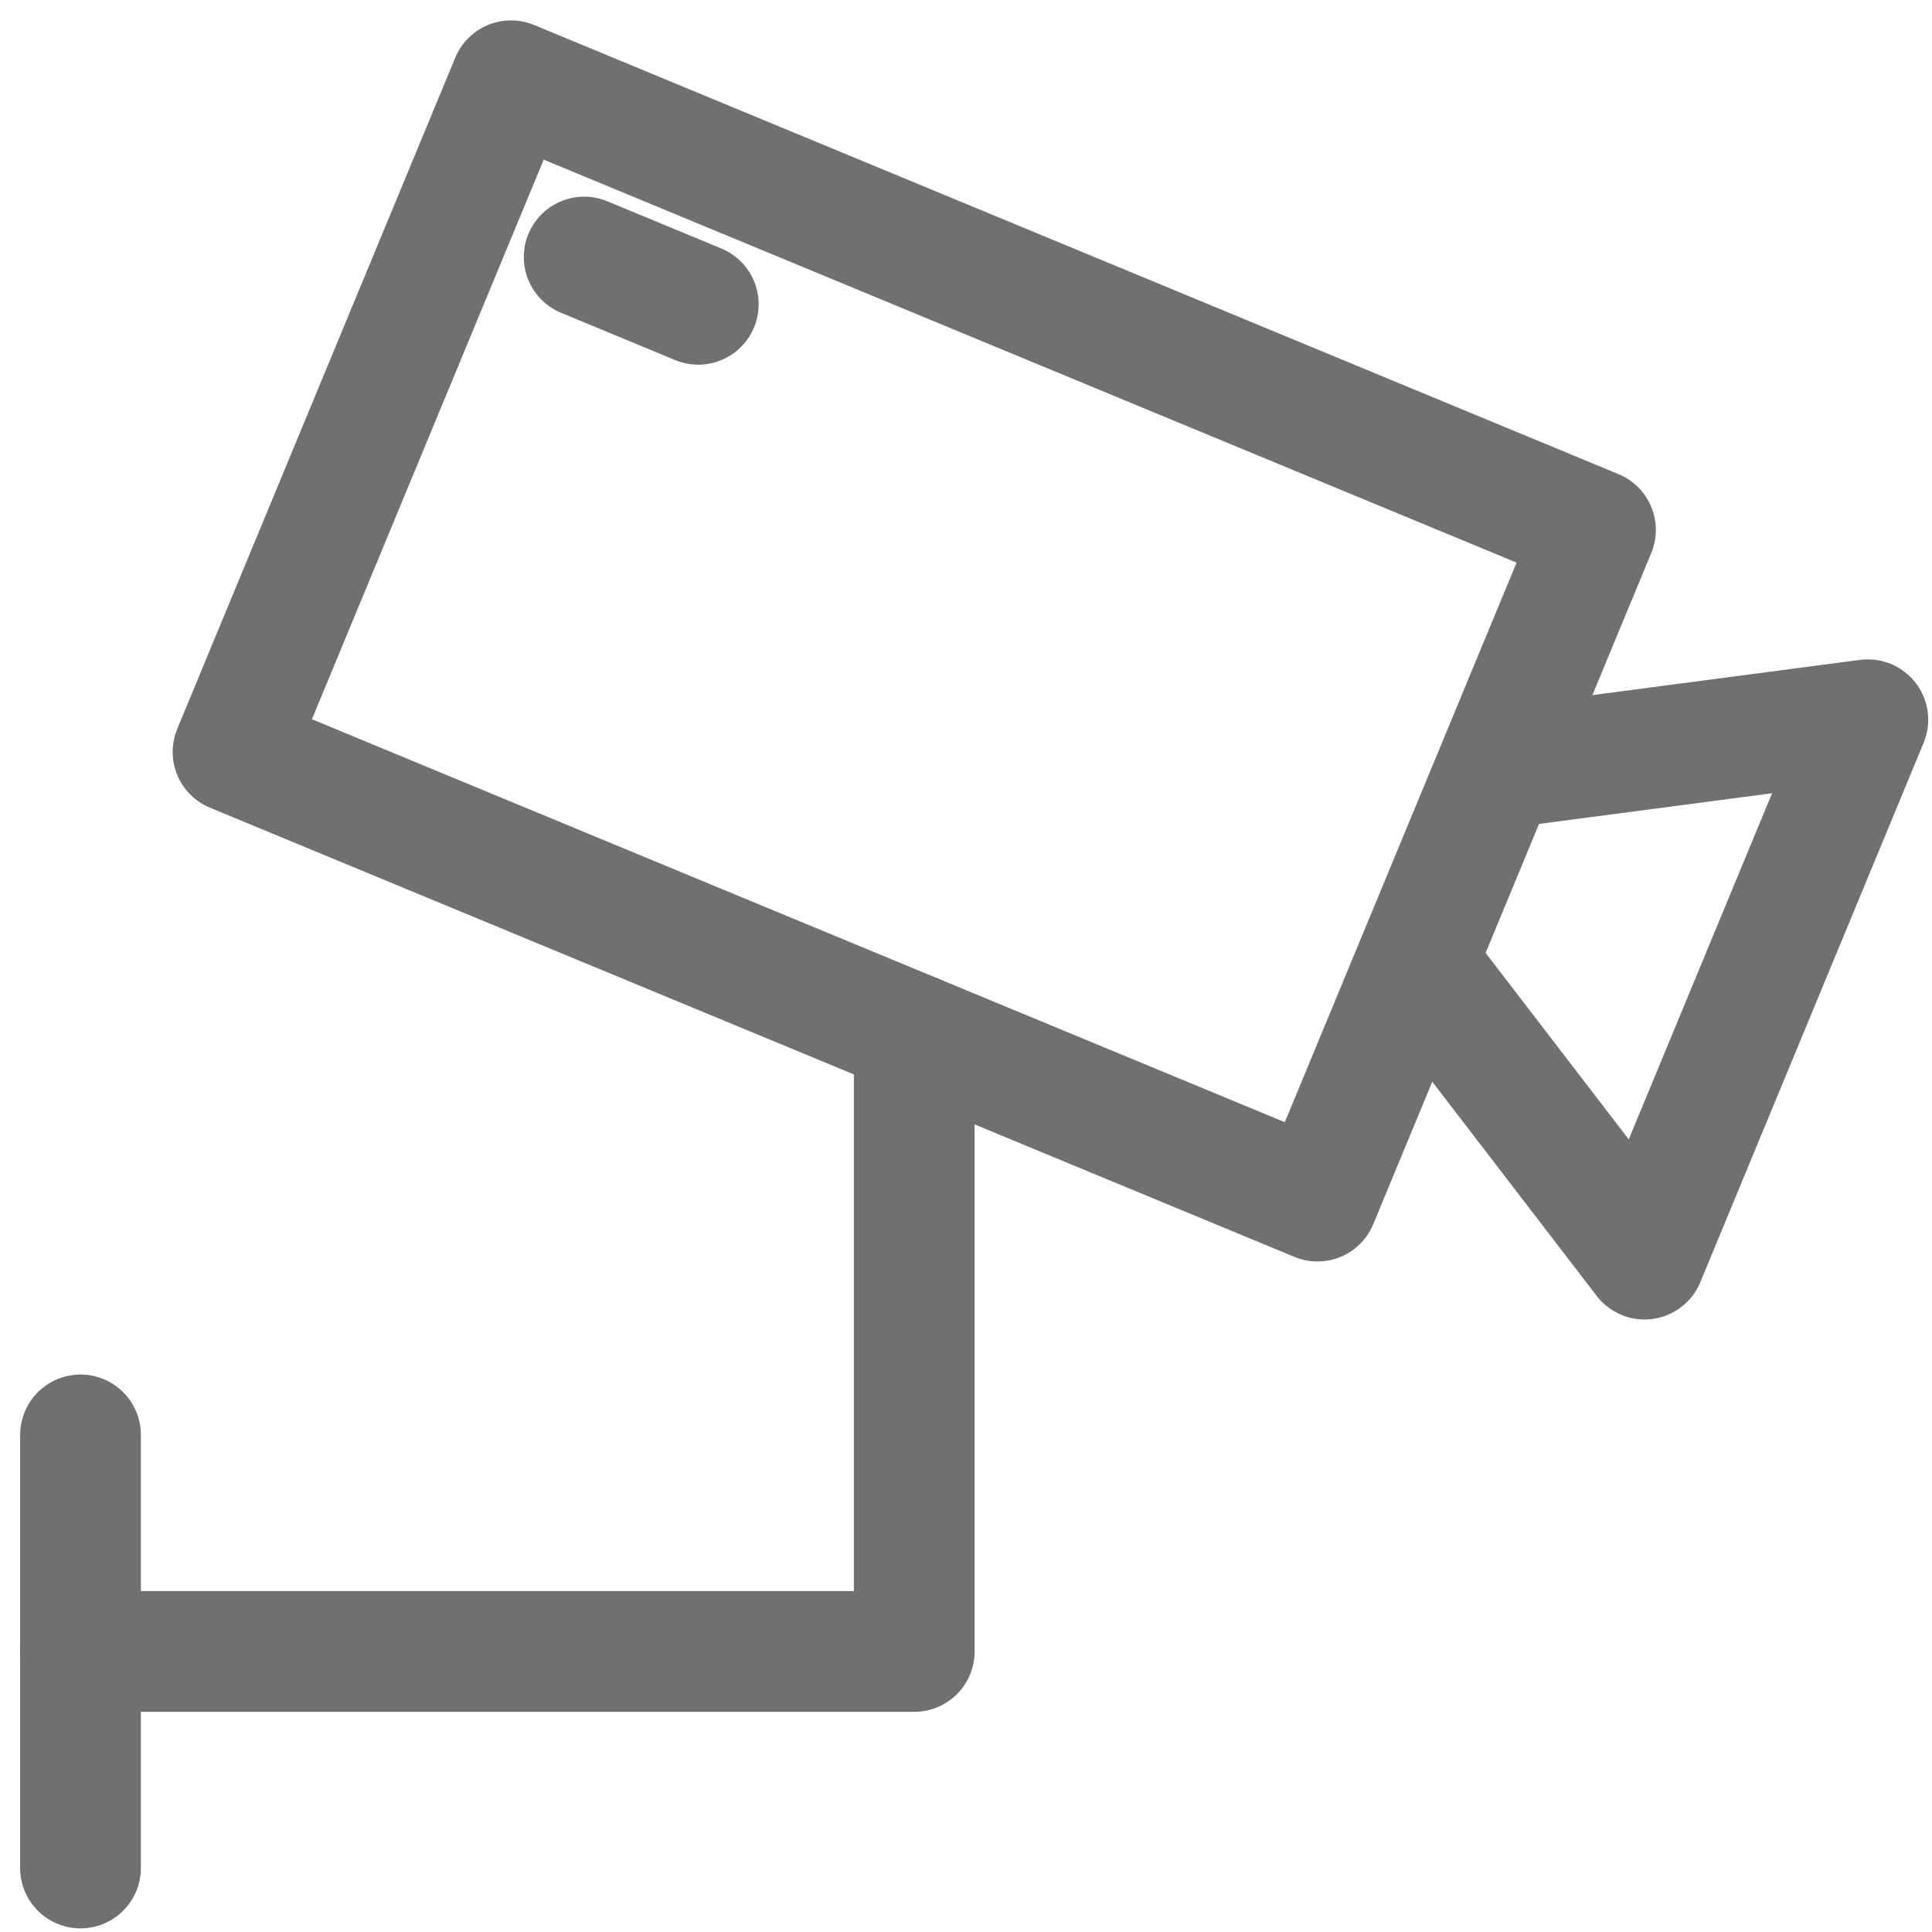 <svg xmlns="http://www.w3.org/2000/svg" width="24" height="24" viewBox="0 0 24 24">
    <g data-name="icon / icon_24px_facility_CCTV">
        <path data-name="사각형 13418" transform="rotate(-67.501 8.437 2.504)" style="fill:none;stroke:#707070;stroke-linejoin:round;stroke-width:1.5px" d="M0 0h9.024v14.581H0z"/>
        <path data-name="선 175" transform="translate(7.257 3.193)" style="stroke-linecap:round;fill:none;stroke:#707070;stroke-linejoin:round;stroke-width:1.5px" d="M1.417.587 0 0"/>
        <path data-name="패스 63837" d="m18.917 12.45 2.833 3.691 2.774-6.7-4.613.607" transform="translate(-1.321 -.5)" style="fill:none;stroke:#707070;stroke-linejoin:round;stroke-width:1.5px"/>
        <path data-name="패스 63838" d="M11.107 13.714v7.67H.75" transform="translate(.25 -.869)" style="stroke-linecap:round;fill:none;stroke:#707070;stroke-linejoin:round;stroke-width:1.5px"/>
        <path data-name="선 176" transform="translate(1 17.825)" style="stroke-linecap:round;fill:none;stroke:#707070;stroke-linejoin:round;stroke-width:1.5px" d="M0 5.38V0"/>
    </g>
</svg>
